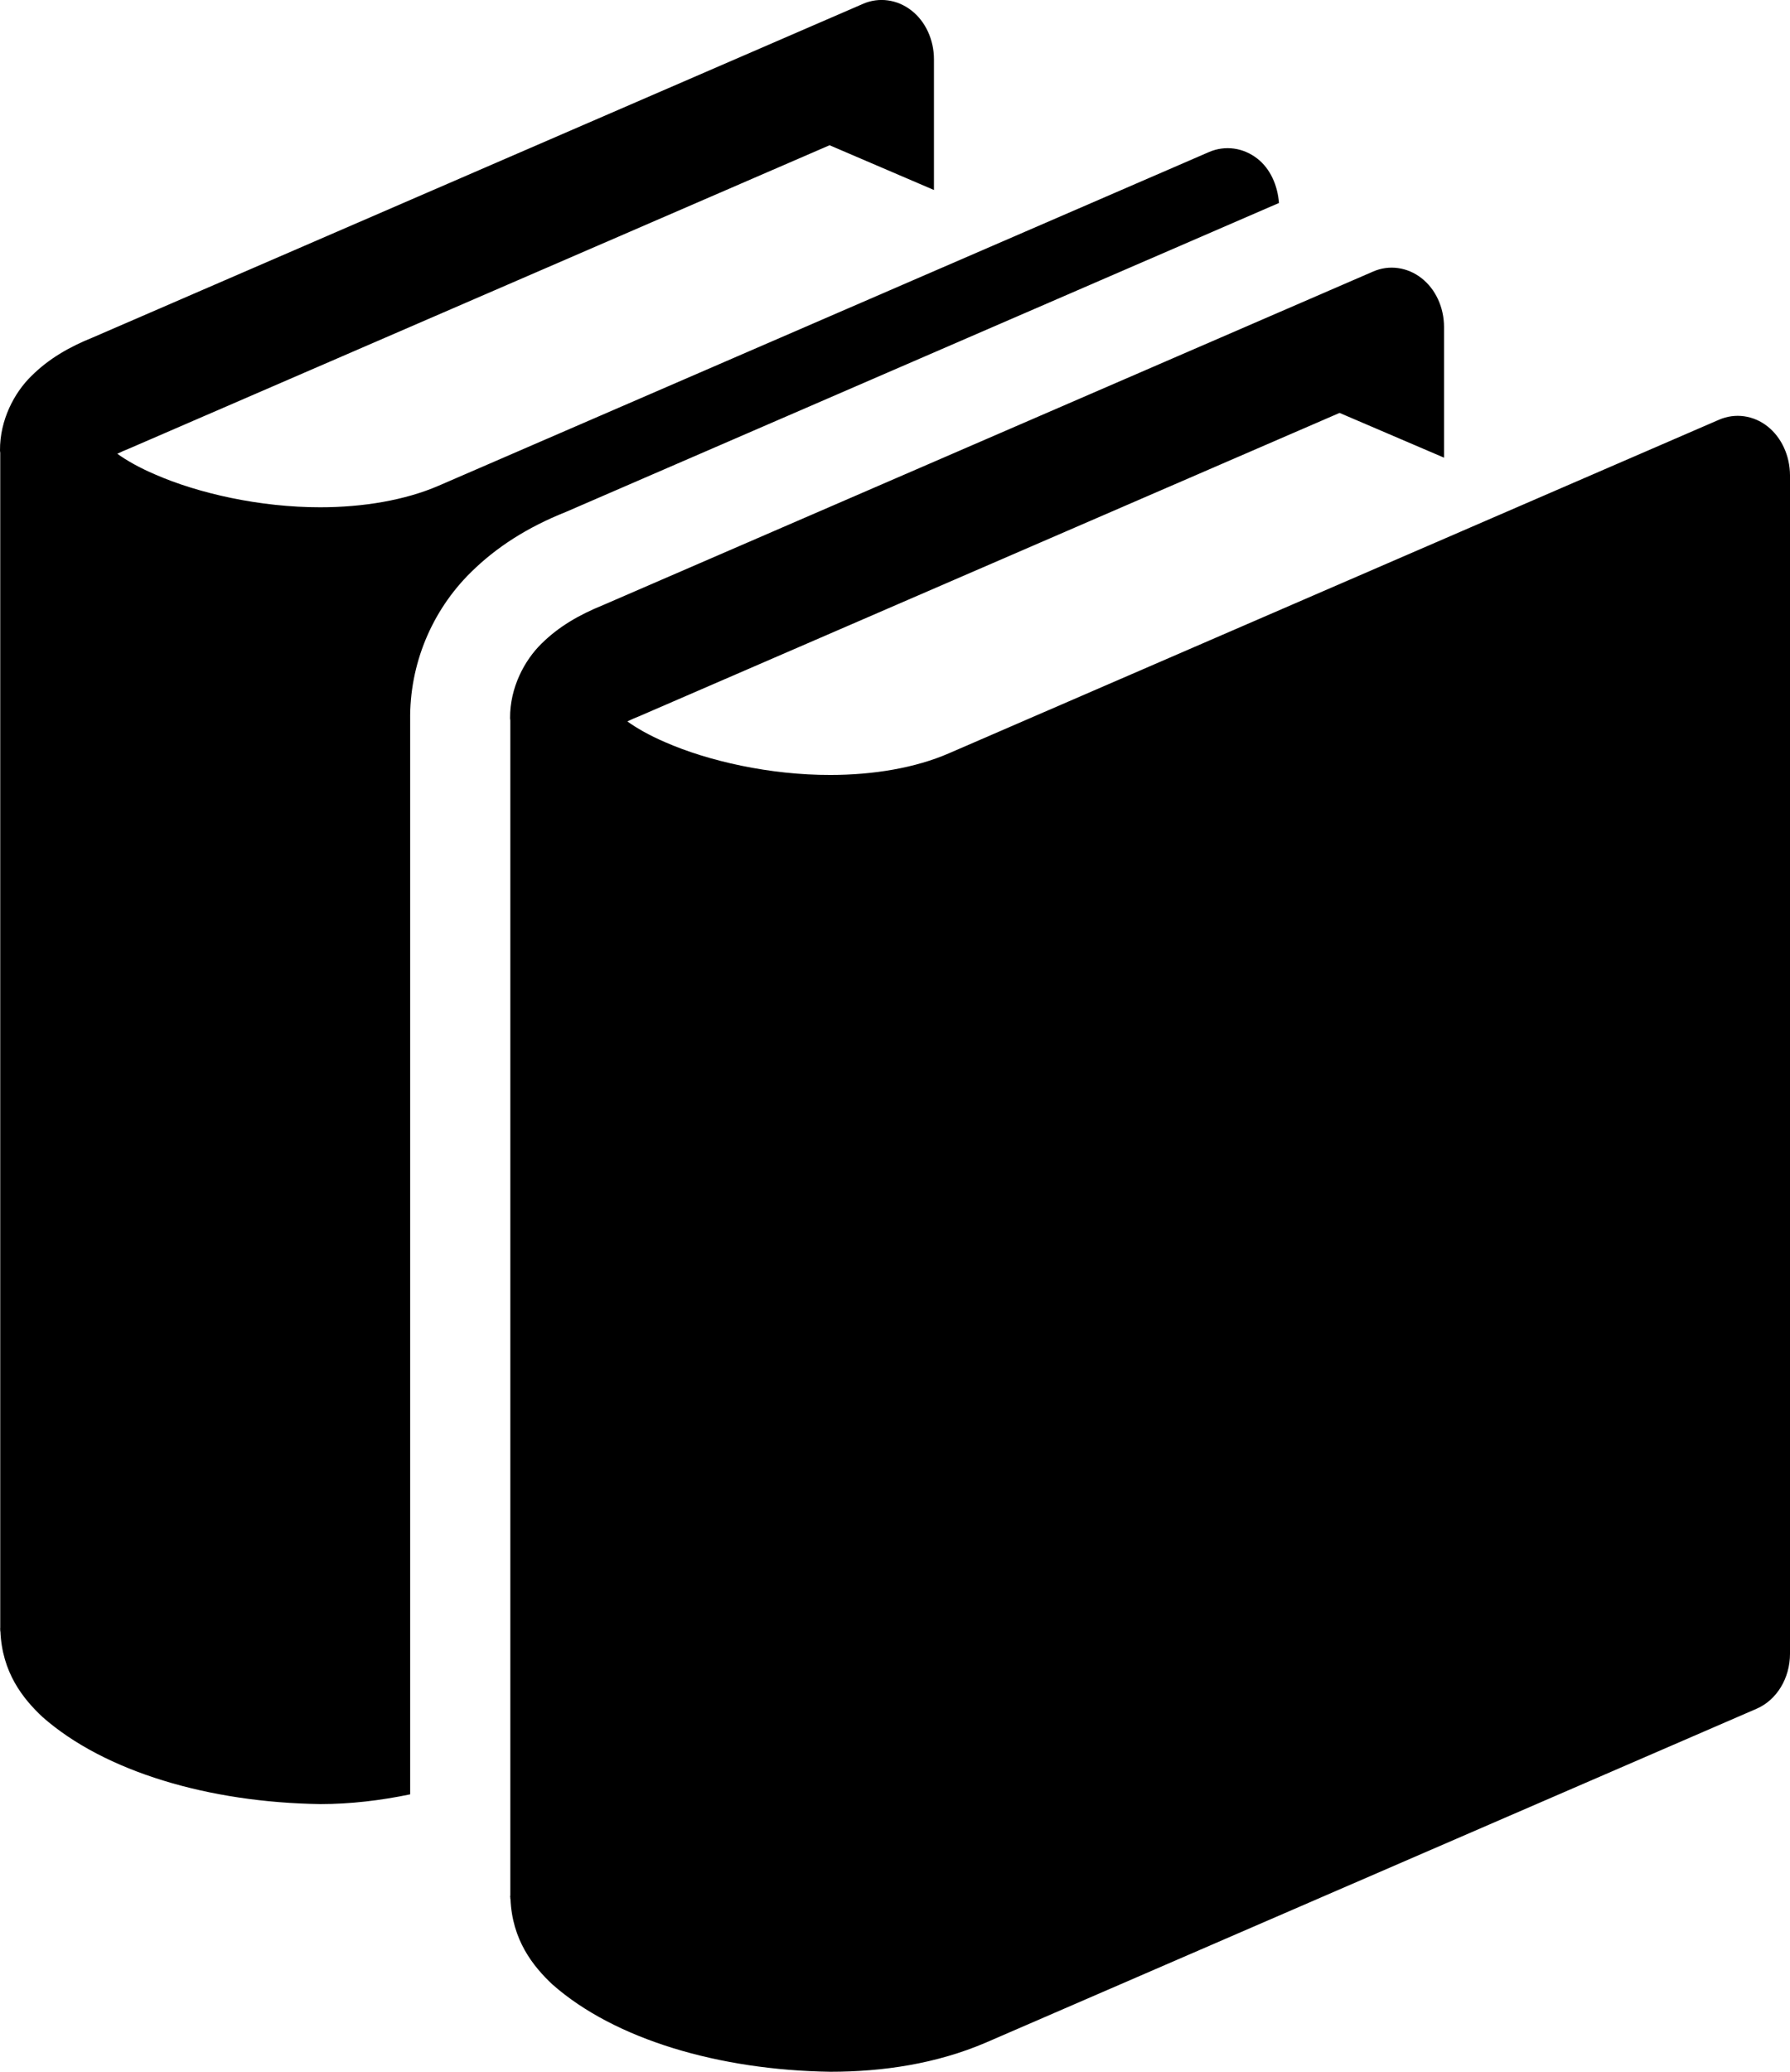 <?xml version="1.0" encoding="UTF-8" standalone="no"?>
<svg
   xmlns:dc="http://purl.org/dc/elements/1.1/"
   xmlns:cc="http://creativecommons.org/ns#"
   xmlns:rdf="http://www.w3.org/1999/02/22-rdf-syntax-ns#"
   xmlns:svg="http://www.w3.org/2000/svg"
   xmlns="http://www.w3.org/2000/svg"
   xmlns:sodipodi="http://sodipodi.sourceforge.net/DTD/sodipodi-0.dtd"
   xmlns:inkscape="http://www.inkscape.org/namespaces/inkscape"
   version="1.1"
   width="22.449"
   height="25.975"
   id="svg2"
   inkscape:version="0.48.2 r9819"
   sodipodi:docname="Books.svg">
  <defs
     id="defs8" />
  <sodipodi:namedview
     pagecolor="#ffffff"
     bordercolor="#666666"
     borderopacity="1"
     objecttolerance="10"
     gridtolerance="10"
     guidetolerance="10"
     inkscape:pageopacity="0"
     inkscape:pageshadow="2"
     inkscape:window-width="885"
     inkscape:window-height="728"
     id="namedview6"
     showgrid="false"
     inkscape:zoom="15.301617"
     inkscape:cx="6.716179"
     inkscape:cy="9.9458586"
     inkscape:window-x="0"
     inkscape:window-y="0"
     inkscape:window-maximized="0"
     inkscape:current-layer="svg2"
     fit-margin-top="0"
     fit-margin-left="0"
     fit-margin-right="0"
     fit-margin-bottom="0" />
  <path
     d="m 22.166,5.345 c -0.176,-0.138 -0.404,-0.17 -0.606,-0.083 l -9.66,4.183 c -0.42,0.183 -0.946,0.271 -1.486,0.271 -0.753,0.002 -1.532,-0.173 -2.075,-0.412 -0.194,-0.083 -0.356,-0.176 -0.471,-0.259 0.042,-0.021 0.09,-0.042 0.146,-0.064 l 8.786,-3.804 1.31,0.561 v -1.639 c 0,-0.244 -0.106,-0.475 -0.283,-0.612 -0.176,-0.138 -0.406,-0.17 -0.605,-0.083 l -9.66,4.183 c -0.298,0.121 -0.554,0.268 -0.771,0.483 -0.213,0.208 -0.397,0.552 -0.394,0.934 0,0.01 0.003,0.027 0.003,0.027 V 23.761 c 0,0.006 -0.002,0.012 -0.002,0.019 0,0.005 0.002,0.007 0.002,0.012 v 0.015 h 0.002 c 0.021,0.515 0.28,0.843 0.528,1.075 0.781,0.688 2.091,1.073 3.484,1.093 0.66,0 1.33,-0.1 1.951,-0.366 l 9.662,-4.184 c 0.255,-0.109 0.422,-0.383 0.422,-0.692 V 5.958 c -0.001,-0.244 -0.107,-0.475 -0.283,-0.613 z m -6.126,-2.8 c -0.017,-0.221 -0.108,-0.429 -0.271,-0.556 -0.176,-0.138 -0.404,-0.17 -0.606,-0.083 l -9.66,4.183 c -0.42,0.182 -0.947,0.271 -1.486,0.271 -0.753,0.001 -1.532,-0.174 -2.075,-0.413 -0.193,-0.082 -0.356,-0.175 -0.471,-0.258 0.042,-0.021 0.091,-0.042 0.146,-0.064 l 8.787,-3.804 1.309,0.561 V 0.743 c 0,-0.244 -0.106,-0.475 -0.283,-0.612 -0.176,-0.138 -0.407,-0.17 -0.606,-0.083 L 1.164,4.231 c -0.298,0.12 -0.553,0.267 -0.77,0.483 -0.214,0.208 -0.397,0.552 -0.394,0.934 0,0.011 0.003,0.027 0.003,0.027 V 20.405 c 0,0.006 -0.001,0.013 -0.001,0.019 0,0.005 0.001,0.007 0.001,0.012 v 0.016 h 0.002 c 0.021,0.515 0.28,0.843 0.528,1.075 0.781,0.688 2.091,1.072 3.485,1.092 0.376,0 0.754,-0.045 1.126,-0.122 V 9.031 c -0.01,-0.7 0.27,-1.372 0.762,-1.856 0.319,-0.315 0.708,-0.564 1.19,-0.756 l 8.944,-3.874 z"
     id="path4"
     inkscape:connector-curvature="0"
     style="fill:#000000" />
</svg>
